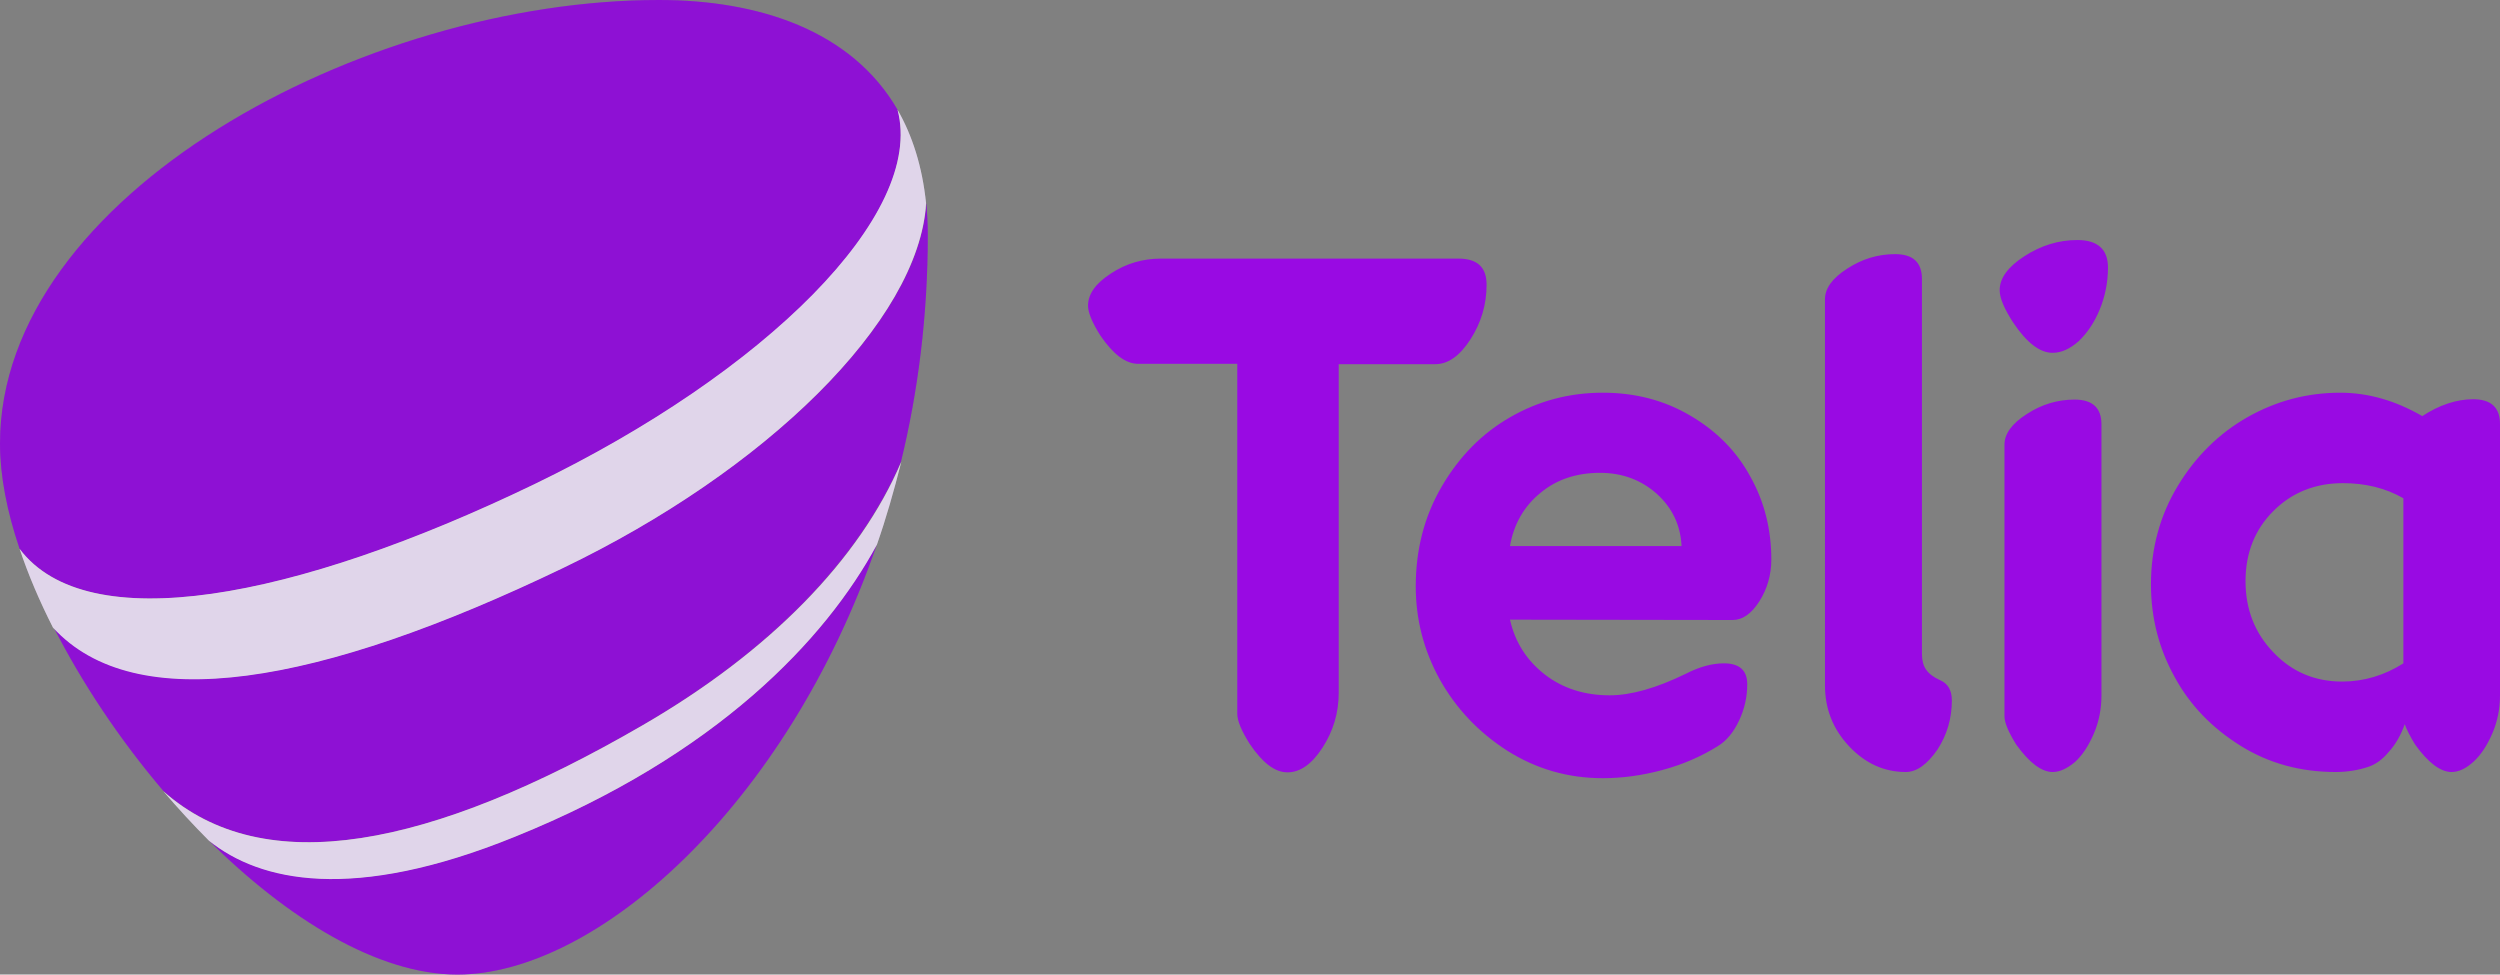 <?xml version="1.0" encoding="utf-8"?>
<!-- Generator: Adobe Illustrator 23.0.6, SVG Export Plug-In . SVG Version: 6.00 Build 0)  -->
<svg version="1.1" id="Layer_1" xmlns="http://www.w3.org/2000/svg" xmlns:xlink="http://www.w3.org/1999/xlink" x="0px" y="0px"
	 viewBox="0 0 727 283.4" style="enable-background:new 0 0 727 283.4;" xml:space="preserve">
<rect x="0" y="0" width="727" height="283.4" fill="#808080" stroke="none"/>
<style type="text/css">
	.st0{fill:#990AE3;}
	.st1{fill:#FFFFFF;}
	.st2{opacity:0.2;}
	.st3{fill:#642D96;}
</style>
<path class="st0" d="M186.8,210.9c36.8-21.3,63-48.1,75.2-76.6c5-20.5,7.8-42.6,7.8-65.9c0-3.3-0.2-6.4-0.4-9.4
	c-2.1,34.5-46.7,77.8-105.6,106.1c-71.1,34.2-124.4,43.4-148.2,17.3c8.3,16.3,19.3,32.8,31.9,47.6
	C76.7,256.1,124.9,246.8,186.8,210.9L186.8,210.9z"/>
<path class="st0" d="M155.4,140.8C222.5,108.5,269.2,62.4,261,31.9C247.6,8.8,220.6,0,191.6,0C105.6,0,0,56.7,0,129
	c0,9.3,2,19.7,5.7,30.6C25.4,185.7,85.4,174.6,155.4,140.8z M149.8,243.3c-47.2,19.1-74.2,13-89.1,1.1l-0.2-0.2
	c23.1,23,49.4,39.2,72.5,39.2c40.4,0,95.8-49,122-125.1C240.2,185.9,208.5,219.6,149.8,243.3L149.8,243.3z"/>
<path class="st1" d="M149.8,243.3c58.7-23.7,90.4-57.5,105.2-84.9c2.7-7.7,5-15.8,7.1-24.1c-12.1,28.5-38.4,55.3-75.2,76.6
	C125,246.8,76.8,256.1,47.5,230.1c4.2,4.9,8.6,9.7,13.1,14.2l0.2,0.2C75.6,256.4,102.6,262.5,149.8,243.3L149.8,243.3z M163.7,165.2
	c58.9-28.3,103.5-71.7,105.6-106.1c-1.1-10.7-4-19.7-8.3-27.2c8.1,30.5-38.6,76.5-105.6,108.9C85.3,174.6,25.3,185.7,5.7,159.6
	c2.5,7.5,5.8,15.2,9.7,22.9C39.3,208.6,92.6,199.4,163.7,165.2z"/>
<g class="st2">
	<path class="st3" d="M186.8,210.9c36.8-21.3,63-48.1,75.2-76.6c5-20.5,7.8-42.6,7.8-65.9c0-3.3-0.2-6.4-0.4-9.4
		c-2.1,34.5-46.7,77.8-105.6,106.1c-71.1,34.2-124.4,43.4-148.2,17.3c8.3,16.3,19.3,32.8,31.9,47.6
		C76.7,256.1,124.9,246.8,186.8,210.9L186.8,210.9z"/>
	<path class="st3" d="M155.4,140.8C222.5,108.5,269.2,62.4,261,31.9C247.6,8.8,220.6,0,191.6,0C105.6,0,0,56.7,0,129
		c0,9.3,2,19.7,5.7,30.6C25.4,185.7,85.4,174.6,155.4,140.8z M149.8,243.3c-47.2,19.1-74.2,13-89.1,1.1l-0.2-0.2
		c23.1,23,49.4,39.2,72.5,39.2c40.4,0,95.8-49,122-125.1C240.2,185.9,208.5,219.6,149.8,243.3L149.8,243.3z"/>
	<path class="st3" d="M149.8,243.3c58.7-23.7,90.4-57.5,105.2-84.9c2.7-7.7,5-15.8,7.1-24.1c-12.1,28.5-38.4,55.3-75.2,76.6
		C125,246.8,76.8,256.1,47.5,230.1c4.2,4.9,8.6,9.7,13.1,14.2l0.2,0.2C75.6,256.4,102.6,262.5,149.8,243.3L149.8,243.3z
		 M163.7,165.2c58.9-28.3,103.5-71.7,105.6-106.1c-1.1-10.7-4-19.7-8.3-27.2c8.1,30.5-38.6,76.5-105.6,108.9
		C85.3,174.6,25.3,185.7,5.7,159.6c2.5,7.5,5.8,15.2,9.7,22.9C39.3,208.6,92.6,199.4,163.7,165.2z"/>
</g>
<path class="st0" d="M331,105.8c-3.7,0-7.3-2.8-11-8.2c-2.4-3.8-3.6-6.7-3.6-8.7c0-3.4,2.2-6.5,6.7-9.4c4.4-2.9,9.3-4.3,14.5-4.3
	h86.5c5.5,0,8.2,2.5,8.2,7.6c0,5.8-1.6,11.1-4.7,15.9s-6.5,7.2-10.2,7.2h-28.1v95.6c0,5.8-1.6,11.1-4.7,15.9s-6.5,7.2-10.2,7.2
	s-7.3-2.8-11-8.3c-2.4-3.8-3.6-6.7-3.6-8.7V105.8L331,105.8z M439.1,180.2c1.5,6.6,4.9,11.9,10.2,16c5.2,4,11.5,6,18.8,6
	c6.2,0,13.6-2.1,22.2-6.3c3.9-2,7.6-3,11-3c4.5,0,6.8,2,6.8,6.1c0,3.7-0.8,7.2-2.4,10.6s-3.7,5.9-6.2,7.4c-4.8,3-10.1,5.3-16,6.9
	s-11.7,2.4-17.4,2.4c-10.2,0-19.4-2.7-27.8-8c-8.4-5.4-14.9-12.3-19.6-20.7c-4.7-8.5-7-17.5-7-27.1c0-10.7,2.5-20.4,7.6-29.1
	s11.7-15.4,19.9-20.1s17.1-7.1,26.9-7.1c9.4,0,17.9,2.2,25.5,6.7c7.5,4.4,13.4,10.3,17.4,17.7c4.1,7.3,6.1,15.4,6.1,24.1
	c0,4.5-1.2,8.6-3.5,12.2s-4.9,5.4-7.7,5.4L439.1,180.2L439.1,180.2z M465.3,137.5c-6.8,0-12.6,1.9-17.3,5.8
	c-4.8,3.9-7.8,9.1-8.9,15.5H489c-0.3-6.1-2.7-11.1-7.2-15.2C477.3,139.6,471.8,137.5,465.3,137.5z M554.2,224.5
	c-6.3,0-11.8-2.5-16.5-7.5s-7-10.9-7-17.7V87c0-3.1,2.1-6.1,6.5-8.9c4.3-2.8,8.9-4.2,13.9-4.2c5.2,0,7.8,2.4,7.8,7.2v109.1
	c0,1.8,0.4,3.4,1.2,4.5c0.8,1.2,2.1,2.2,4.1,3.1c2.3,1,3.4,3,3.4,5.9c0,5.2-1.4,10-4.2,14.3C560.4,222.3,557.4,224.5,554.2,224.5z
	 M596.9,102.6c-3.7,0-7.5-2.9-11.4-8.7c-2.7-4.1-4-7.3-4-9.5c0-3.5,2.4-6.8,7.2-9.9s9.9-4.7,15.4-4.7c5.9,0,8.9,2.7,8.9,8
	c0,4.2-0.8,8.3-2.4,12.2s-3.7,6.9-6.1,9.2C601.9,101.5,599.4,102.6,596.9,102.6L596.9,102.6z M596.9,224.5c-3.2,0-6.8-2.7-10.6-8
	c-2.3-3.7-3.4-6.4-3.4-8.2v-79c0-3.1,2.1-6.1,6.5-8.9c4.3-2.8,8.9-4.2,13.9-4.2c5.2,0,7.8,2.4,7.8,7.2v78.9c0,3.8-0.7,7.5-2.2,11
	s-3.3,6.3-5.5,8.3C601.1,223.5,599,224.5,596.9,224.5z M679.2,224.5c-10.2,0-19.4-2.5-27.6-7.6s-14.7-11.7-19.2-20
	c-4.6-8.3-6.9-17.2-6.9-27c0-10.4,2.6-20,7.8-28.6s12-15.3,20.3-20s17.3-7.1,26.9-7.1c8.2,0,16.1,2.3,23.9,6.8
	c4.9-3.2,9.9-4.9,14.8-4.9c5.2,0,7.8,2.4,7.8,7.2v78.9c0,3.8-0.7,7.5-2.2,11s-3.3,6.3-5.5,8.3s-4.3,3-6.4,3c-3.2,0-6.8-2.7-10.6-8
	c-1.4-2.3-2.4-4.2-3-5.9c-1.1,3.1-2.6,5.8-4.6,8c-1.9,2.3-3.9,3.7-6,4.4C685.7,224,682.5,224.5,679.2,224.5z M681.1,198.2
	c6.3,0,12.3-1.8,17.8-5.3v-48c-5.2-3-11.1-4.4-17.6-4.4c-8,0-14.8,2.7-20.2,8.1S653,160.8,653,169s2.7,15.1,8.1,20.7
	C666.5,195.4,673.2,198.2,681.1,198.2z"/>
</svg>
